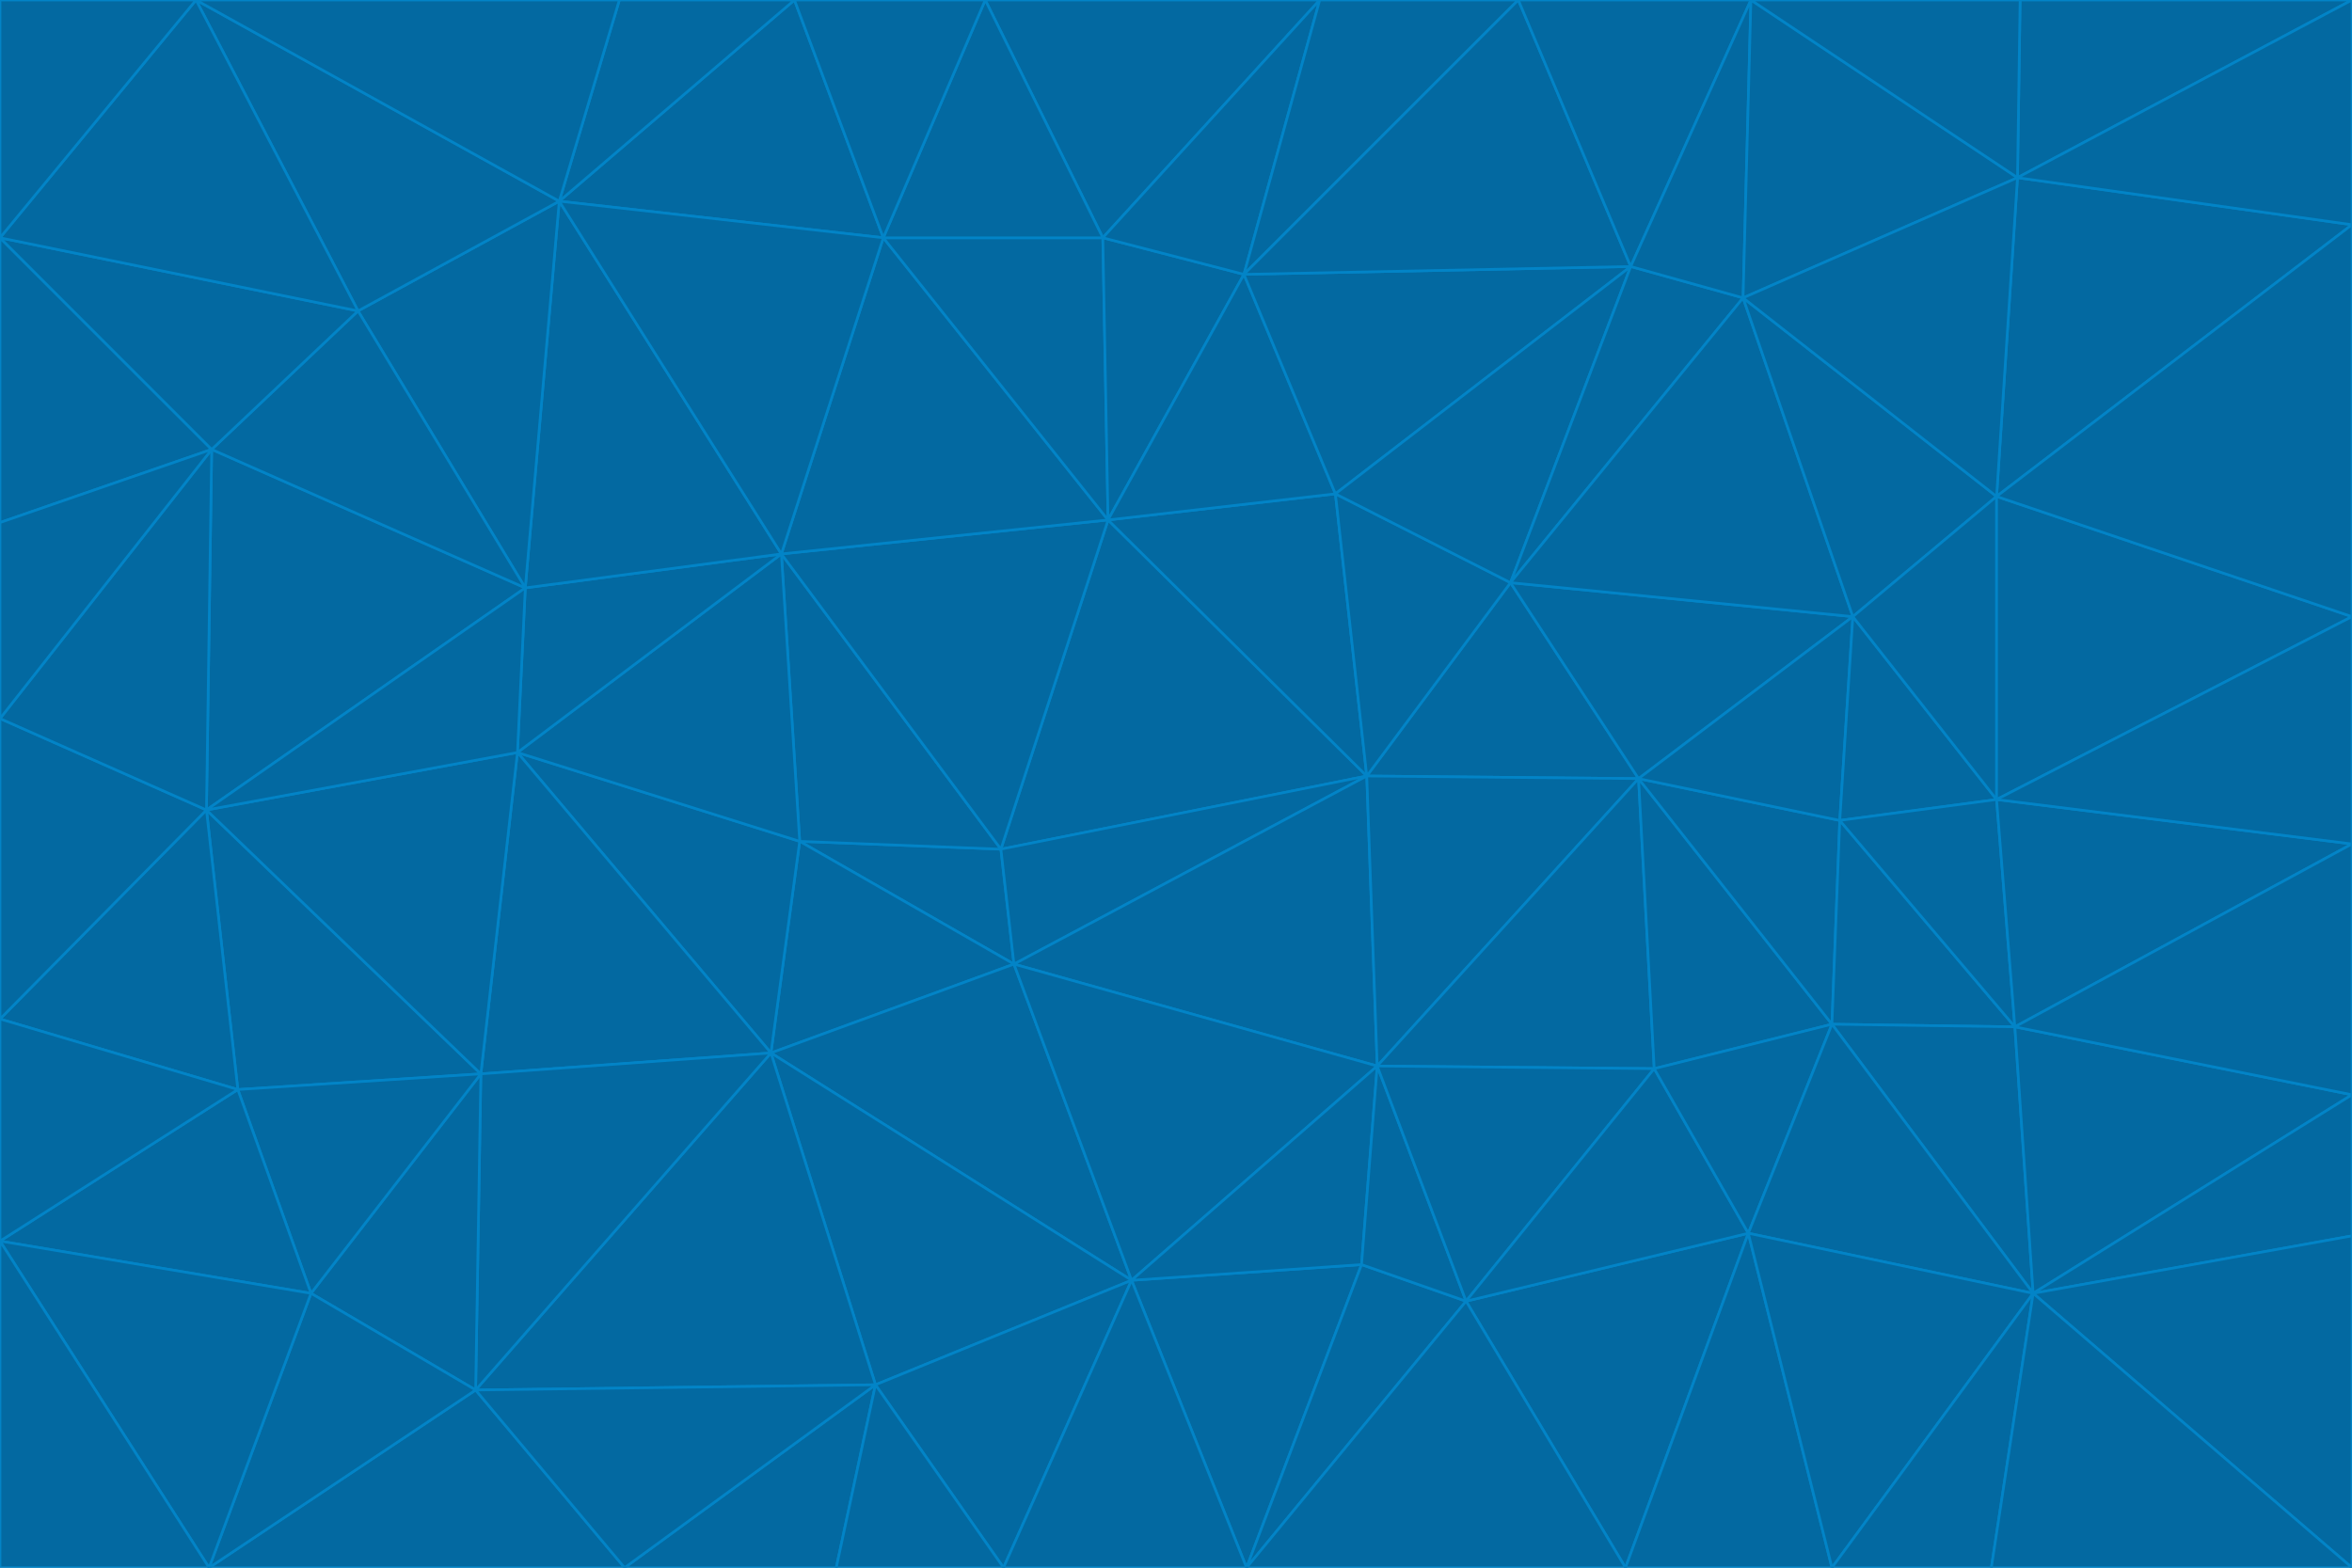 <svg id="visual" viewBox="0 0 900 600" width="900" height="600" xmlns="http://www.w3.org/2000/svg" xmlns:xlink="http://www.w3.org/1999/xlink" version="1.1"><g stroke-width="1" stroke-linejoin="bevel"><path d="M383 325L306 322L388 369Z" fill="#0369a1" stroke="#0284c7"></path><path d="M306 322L295 403L388 369Z" fill="#0369a1" stroke="#0284c7"></path><path d="M383 325L299 212L306 322Z" fill="#0369a1" stroke="#0284c7"></path><path d="M306 322L198 288L295 403Z" fill="#0369a1" stroke="#0284c7"></path><path d="M299 212L198 288L306 322Z" fill="#0369a1" stroke="#0284c7"></path><path d="M295 403L433 490L388 369Z" fill="#0369a1" stroke="#0284c7"></path><path d="M523 297L424 199L383 325Z" fill="#0369a1" stroke="#0284c7"></path><path d="M198 288L184 411L295 403Z" fill="#0369a1" stroke="#0284c7"></path><path d="M295 403L335 530L433 490Z" fill="#0369a1" stroke="#0284c7"></path><path d="M523 297L383 325L388 369Z" fill="#0369a1" stroke="#0284c7"></path><path d="M383 325L424 199L299 212Z" fill="#0369a1" stroke="#0284c7"></path><path d="M182 532L335 530L295 403Z" fill="#0369a1" stroke="#0284c7"></path><path d="M527 408L523 297L388 369Z" fill="#0369a1" stroke="#0284c7"></path><path d="M299 212L201 225L198 288Z" fill="#0369a1" stroke="#0284c7"></path><path d="M79 310L91 417L184 411Z" fill="#0369a1" stroke="#0284c7"></path><path d="M433 490L527 408L388 369Z" fill="#0369a1" stroke="#0284c7"></path><path d="M477 600L521 484L433 490Z" fill="#0369a1" stroke="#0284c7"></path><path d="M433 490L521 484L527 408Z" fill="#0369a1" stroke="#0284c7"></path><path d="M523 297L511 189L424 199Z" fill="#0369a1" stroke="#0284c7"></path><path d="M424 199L338 91L299 212Z" fill="#0369a1" stroke="#0284c7"></path><path d="M184 411L182 532L295 403Z" fill="#0369a1" stroke="#0284c7"></path><path d="M239 600L320 600L335 530Z" fill="#0369a1" stroke="#0284c7"></path><path d="M335 530L384 600L433 490Z" fill="#0369a1" stroke="#0284c7"></path><path d="M320 600L384 600L335 530Z" fill="#0369a1" stroke="#0284c7"></path><path d="M79 310L184 411L198 288Z" fill="#0369a1" stroke="#0284c7"></path><path d="M184 411L119 495L182 532Z" fill="#0369a1" stroke="#0284c7"></path><path d="M422 91L338 91L424 199Z" fill="#0369a1" stroke="#0284c7"></path><path d="M299 212L214 77L201 225Z" fill="#0369a1" stroke="#0284c7"></path><path d="M477 600L561 498L521 484Z" fill="#0369a1" stroke="#0284c7"></path><path d="M521 484L561 498L527 408Z" fill="#0369a1" stroke="#0284c7"></path><path d="M627 298L578 223L523 297Z" fill="#0369a1" stroke="#0284c7"></path><path d="M523 297L578 223L511 189Z" fill="#0369a1" stroke="#0284c7"></path><path d="M91 417L119 495L184 411Z" fill="#0369a1" stroke="#0284c7"></path><path d="M627 298L523 297L527 408Z" fill="#0369a1" stroke="#0284c7"></path><path d="M476 105L422 91L424 199Z" fill="#0369a1" stroke="#0284c7"></path><path d="M81 172L79 310L201 225Z" fill="#0369a1" stroke="#0284c7"></path><path d="M201 225L79 310L198 288Z" fill="#0369a1" stroke="#0284c7"></path><path d="M80 600L239 600L182 532Z" fill="#0369a1" stroke="#0284c7"></path><path d="M182 532L239 600L335 530Z" fill="#0369a1" stroke="#0284c7"></path><path d="M476 105L424 199L511 189Z" fill="#0369a1" stroke="#0284c7"></path><path d="M624 102L476 105L511 189Z" fill="#0369a1" stroke="#0284c7"></path><path d="M384 600L477 600L433 490Z" fill="#0369a1" stroke="#0284c7"></path><path d="M633 409L627 298L527 408Z" fill="#0369a1" stroke="#0284c7"></path><path d="M561 498L633 409L527 408Z" fill="#0369a1" stroke="#0284c7"></path><path d="M304 0L214 77L338 91Z" fill="#0369a1" stroke="#0284c7"></path><path d="M338 91L214 77L299 212Z" fill="#0369a1" stroke="#0284c7"></path><path d="M214 77L137 119L201 225Z" fill="#0369a1" stroke="#0284c7"></path><path d="M137 119L81 172L201 225Z" fill="#0369a1" stroke="#0284c7"></path><path d="M91 417L0 475L119 495Z" fill="#0369a1" stroke="#0284c7"></path><path d="M79 310L0 390L91 417Z" fill="#0369a1" stroke="#0284c7"></path><path d="M0 275L0 390L79 310Z" fill="#0369a1" stroke="#0284c7"></path><path d="M622 600L669 472L561 498Z" fill="#0369a1" stroke="#0284c7"></path><path d="M561 498L669 472L633 409Z" fill="#0369a1" stroke="#0284c7"></path><path d="M633 409L701 392L627 298Z" fill="#0369a1" stroke="#0284c7"></path><path d="M81 172L0 275L79 310Z" fill="#0369a1" stroke="#0284c7"></path><path d="M505 0L377 0L422 91Z" fill="#0369a1" stroke="#0284c7"></path><path d="M422 91L377 0L338 91Z" fill="#0369a1" stroke="#0284c7"></path><path d="M377 0L304 0L338 91Z" fill="#0369a1" stroke="#0284c7"></path><path d="M214 77L75 0L137 119Z" fill="#0369a1" stroke="#0284c7"></path><path d="M669 472L701 392L633 409Z" fill="#0369a1" stroke="#0284c7"></path><path d="M627 298L709 236L578 223Z" fill="#0369a1" stroke="#0284c7"></path><path d="M119 495L80 600L182 532Z" fill="#0369a1" stroke="#0284c7"></path><path d="M0 475L80 600L119 495Z" fill="#0369a1" stroke="#0284c7"></path><path d="M701 392L704 314L627 298Z" fill="#0369a1" stroke="#0284c7"></path><path d="M578 223L624 102L511 189Z" fill="#0369a1" stroke="#0284c7"></path><path d="M476 105L505 0L422 91Z" fill="#0369a1" stroke="#0284c7"></path><path d="M0 390L0 475L91 417Z" fill="#0369a1" stroke="#0284c7"></path><path d="M304 0L237 0L214 77Z" fill="#0369a1" stroke="#0284c7"></path><path d="M0 91L0 200L81 172Z" fill="#0369a1" stroke="#0284c7"></path><path d="M477 600L622 600L561 498Z" fill="#0369a1" stroke="#0284c7"></path><path d="M771 393L704 314L701 392Z" fill="#0369a1" stroke="#0284c7"></path><path d="M0 91L81 172L137 119Z" fill="#0369a1" stroke="#0284c7"></path><path d="M81 172L0 200L0 275Z" fill="#0369a1" stroke="#0284c7"></path><path d="M667 114L624 102L578 223Z" fill="#0369a1" stroke="#0284c7"></path><path d="M704 314L709 236L627 298Z" fill="#0369a1" stroke="#0284c7"></path><path d="M764 306L709 236L704 314Z" fill="#0369a1" stroke="#0284c7"></path><path d="M581 0L505 0L476 105Z" fill="#0369a1" stroke="#0284c7"></path><path d="M709 236L667 114L578 223Z" fill="#0369a1" stroke="#0284c7"></path><path d="M624 102L581 0L476 105Z" fill="#0369a1" stroke="#0284c7"></path><path d="M771 393L701 392L778 495Z" fill="#0369a1" stroke="#0284c7"></path><path d="M771 393L764 306L704 314Z" fill="#0369a1" stroke="#0284c7"></path><path d="M709 236L764 190L667 114Z" fill="#0369a1" stroke="#0284c7"></path><path d="M0 475L0 600L80 600Z" fill="#0369a1" stroke="#0284c7"></path><path d="M670 0L581 0L624 102Z" fill="#0369a1" stroke="#0284c7"></path><path d="M778 495L701 392L669 472Z" fill="#0369a1" stroke="#0284c7"></path><path d="M75 0L0 91L137 119Z" fill="#0369a1" stroke="#0284c7"></path><path d="M622 600L701 600L669 472Z" fill="#0369a1" stroke="#0284c7"></path><path d="M237 0L75 0L214 77Z" fill="#0369a1" stroke="#0284c7"></path><path d="M764 306L764 190L709 236Z" fill="#0369a1" stroke="#0284c7"></path><path d="M667 114L670 0L624 102Z" fill="#0369a1" stroke="#0284c7"></path><path d="M900 236L764 190L764 306Z" fill="#0369a1" stroke="#0284c7"></path><path d="M701 600L778 495L669 472Z" fill="#0369a1" stroke="#0284c7"></path><path d="M900 86L772 68L764 190Z" fill="#0369a1" stroke="#0284c7"></path><path d="M772 68L670 0L667 114Z" fill="#0369a1" stroke="#0284c7"></path><path d="M701 600L762 600L778 495Z" fill="#0369a1" stroke="#0284c7"></path><path d="M75 0L0 0L0 91Z" fill="#0369a1" stroke="#0284c7"></path><path d="M900 323L764 306L771 393Z" fill="#0369a1" stroke="#0284c7"></path><path d="M764 190L772 68L667 114Z" fill="#0369a1" stroke="#0284c7"></path><path d="M900 0L773 0L772 68Z" fill="#0369a1" stroke="#0284c7"></path><path d="M772 68L773 0L670 0Z" fill="#0369a1" stroke="#0284c7"></path><path d="M900 419L771 393L778 495Z" fill="#0369a1" stroke="#0284c7"></path><path d="M900 419L900 323L771 393Z" fill="#0369a1" stroke="#0284c7"></path><path d="M900 473L900 419L778 495Z" fill="#0369a1" stroke="#0284c7"></path><path d="M900 323L900 236L764 306Z" fill="#0369a1" stroke="#0284c7"></path><path d="M900 600L900 473L778 495Z" fill="#0369a1" stroke="#0284c7"></path><path d="M762 600L900 600L778 495Z" fill="#0369a1" stroke="#0284c7"></path><path d="M900 236L900 86L764 190Z" fill="#0369a1" stroke="#0284c7"></path><path d="M900 86L900 0L772 68Z" fill="#0369a1" stroke="#0284c7"></path></g></svg>